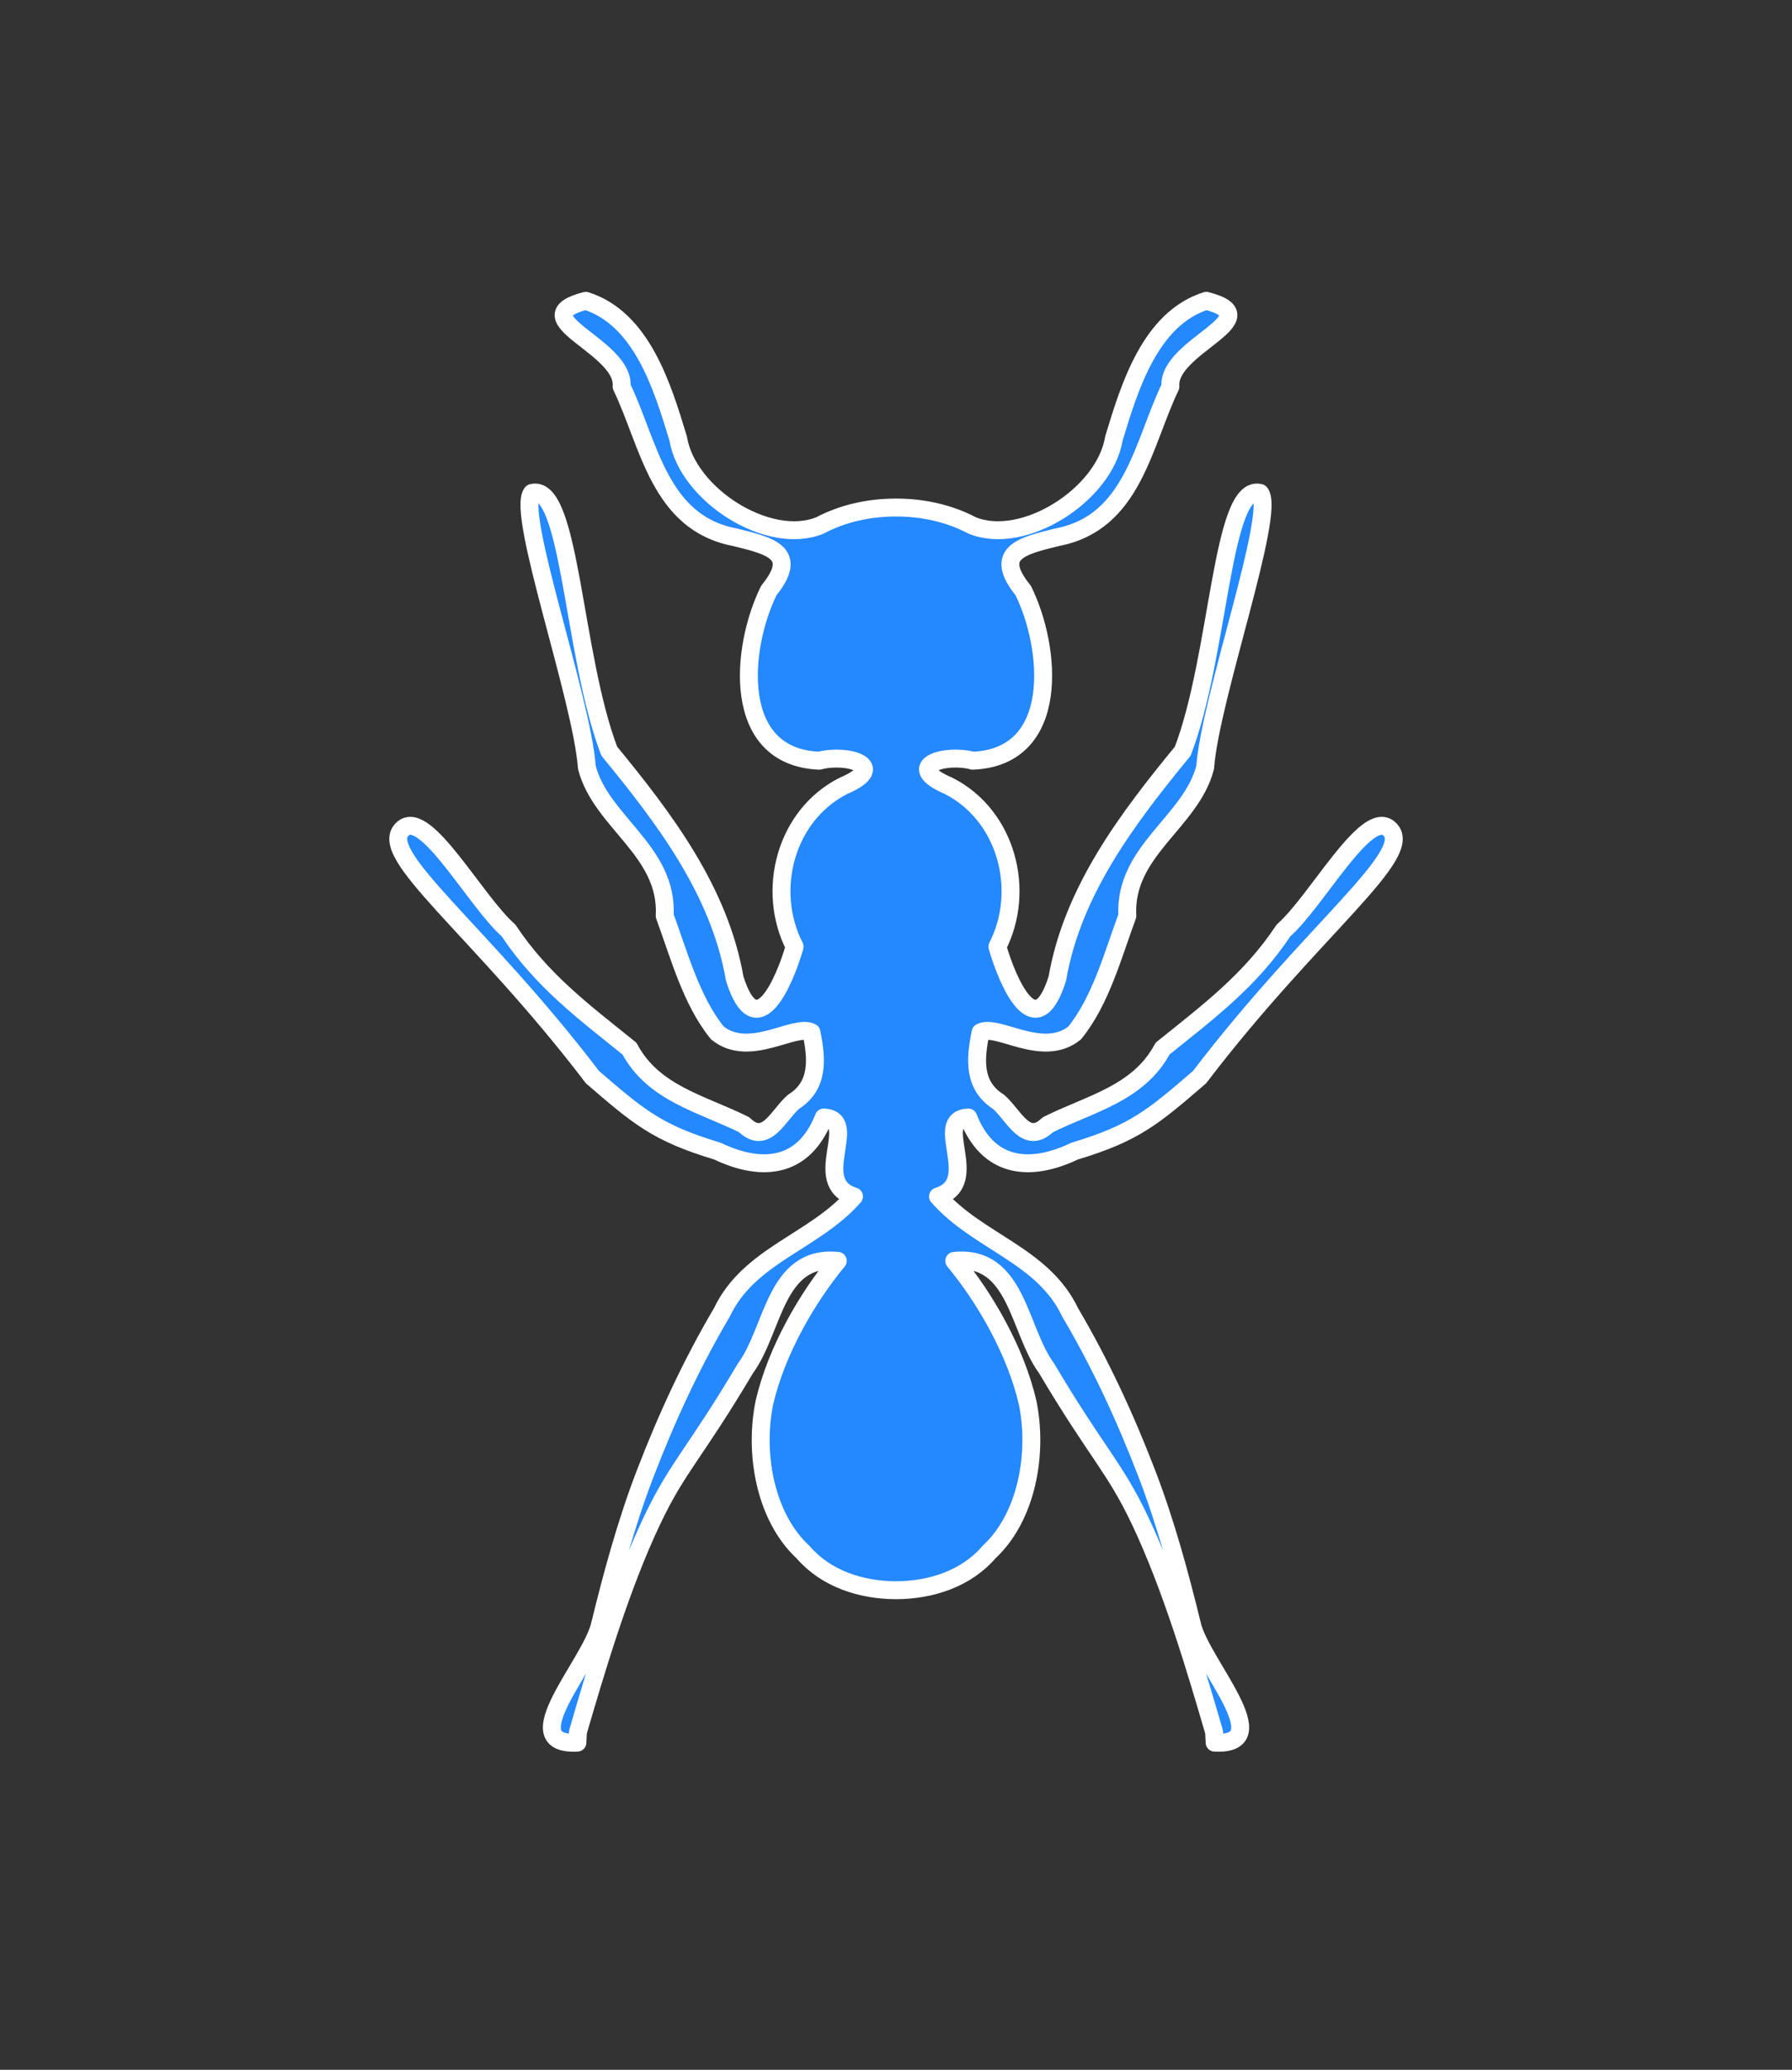 <?xml version="1.0" encoding="UTF-8" standalone="no"?>
<!-- Created with Inkscape (http://www.inkscape.org/) -->

<svg
   xmlns:osb="http://www.openswatchbook.org/uri/2009/osb"
   xmlns:dc="http://purl.org/dc/elements/1.1/"
   xmlns:cc="http://creativecommons.org/ns#"
   xmlns:rdf="http://www.w3.org/1999/02/22-rdf-syntax-ns#"
   xmlns:svg="http://www.w3.org/2000/svg"
   xmlns="http://www.w3.org/2000/svg"
   xmlns:xlink="http://www.w3.org/1999/xlink"
   xmlns:sodipodi="http://sodipodi.sourceforge.net/DTD/sodipodi-0.dtd"
   xmlns:inkscape="http://www.inkscape.org/namespaces/inkscape"
   width="100"
   height="115.47"
   id="svg2"
   version="1.1"
   inkscape:version="0.48.5 r10040"
   sodipodi:docname="ant_black.svg">
  <rect width="100%" height="100%" fill="#333333" stroke="none"/>
  <defs
     id="defs4">
    <inkscape:path-effect
       effect="skeletal"
       id="path-effect13681"
       is_visible="true"
       pattern="M 0,5 C 0,2.24 2.24,0 5,0 7.76,0 10,2.24 10,5 10,7.76 7.76,10 5,10 2.24,10 0,7.76 0,5 z"
       copytype="single_stretched"
       prop_scale="1"
       scale_y_rel="false"
       spacing="0"
       normal_offset="0"
       tang_offset="0"
       prop_units="false"
       vertical_pattern="false"
       fuse_tolerance="0" />
    <inkscape:path-effect
       effect="skeletal"
       id="path-effect12794"
       is_visible="true"
       pattern="M 0,5 C 0,2.24 2.24,0 5,0 7.76,0 10,2.24 10,5 10,7.76 7.76,10 5,10 2.24,10 0,7.76 0,5 z"
       copytype="single_stretched"
       prop_scale="1"
       scale_y_rel="false"
       spacing="0"
       normal_offset="0"
       tang_offset="0"
       prop_units="false"
       vertical_pattern="false"
       fuse_tolerance="0" />
    <inkscape:path-effect
       effect="skeletal"
       id="path-effect12777"
       is_visible="true"
       pattern="M 0,5 C 0,2.24 2.24,0 5,0 7.76,0 10,2.24 10,5 10,7.76 7.76,10 5,10 2.24,10 0,7.76 0,5 z"
       copytype="single_stretched"
       prop_scale="1"
       scale_y_rel="false"
       spacing="0"
       normal_offset="0"
       tang_offset="0"
       prop_units="false"
       vertical_pattern="false"
       fuse_tolerance="0" />
    <inkscape:path-effect
       effect="skeletal"
       id="path-effect12773"
       is_visible="true"
       pattern="M 0,5 C 0,2.24 2.24,0 5,0 7.76,0 10,2.24 10,5 10,7.76 7.76,10 5,10 2.24,10 0,7.76 0,5 z"
       copytype="single_stretched"
       prop_scale="1"
       scale_y_rel="false"
       spacing="0"
       normal_offset="0"
       tang_offset="0"
       prop_units="false"
       vertical_pattern="false"
       fuse_tolerance="0" />
    <inkscape:path-effect
       effect="skeletal"
       id="path-effect12767"
       is_visible="true"
       pattern="M 0,5 C 0,2.24 2.24,0 5,0 7.76,0 10,2.24 10,5 10,7.76 7.76,10 5,10 2.24,10 0,7.76 0,5 z"
       copytype="single_stretched"
       prop_scale="1"
       scale_y_rel="false"
       spacing="0"
       normal_offset="0"
       tang_offset="0"
       prop_units="false"
       vertical_pattern="false"
       fuse_tolerance="0" />
    <inkscape:path-effect
       effect="skeletal"
       id="path-effect10911"
       is_visible="true"
       pattern="M 0,5 C 0,2.24 2.24,0 5,0 7.76,0 10,2.24 10,5 10,7.76 7.76,10 5,10 2.24,10 0,7.76 0,5 z"
       copytype="single_stretched"
       prop_scale="1"
       scale_y_rel="false"
       spacing="0"
       normal_offset="0"
       tang_offset="0"
       prop_units="false"
       vertical_pattern="false"
       fuse_tolerance="0" />
    <inkscape:path-effect
       effect="spiro"
       id="path-effect10909"
       is_visible="true" />
    <inkscape:path-effect
       effect="spiro"
       id="path-effect10905"
       is_visible="true" />
    <linearGradient
       id="linearGradient6309">
      <stop
         style="stop-color:#00ff00;stop-opacity:1;"
         offset="0"
         id="stop6311" />
      <stop
         style="stop-color:#00ff00;stop-opacity:0;"
         offset="1"
         id="stop6313" />
    </linearGradient>
    <linearGradient
       id="linearGradient6303"
       osb:paint="solid"
       gradientTransform="matrix(1.782,0,0,0.902,-51.018,3970.557)">
      <stop
         style="stop-color:#000000;stop-opacity:1;"
         offset="0"
         id="stop6305" />
    </linearGradient>
    <linearGradient
       inkscape:collect="always"
       xlink:href="#linearGradient6309"
       id="linearGradient6315"
       x1="16.018"
       y1="14.8"
       x2="53.446"
       y2="14.8"
       gradientUnits="userSpaceOnUse" />
    <linearGradient
       inkscape:collect="always"
       xlink:href="#linearGradient6309"
       id="linearGradient6327"
       gradientUnits="userSpaceOnUse"
       x1="16.018"
       y1="14.8"
       x2="53.446"
       y2="14.8" />
  </defs>
  <sodipodi:namedview
     id="base"
     pagecolor="#ffffff"
     bordercolor="#666666"
     borderopacity="1.0"
     inkscape:pageopacity="0.0"
     inkscape:pageshadow="2"
     inkscape:zoom="8"
     inkscape:cx="15.38815"
     inkscape:cy="57.989708"
     inkscape:document-units="px"
     inkscape:current-layer="layer1"
     showgrid="false"
     showguides="true"
     inkscape:guide-bbox="true"
     inkscape:window-width="1920"
     inkscape:window-height="1028"
     inkscape:window-x="-8"
     inkscape:window-y="-8"
     inkscape:window-maximized="1">
    <sodipodi:guide
       orientation="-0.5,0.866"
       position="50,0"
       id="guide2985" />
    <sodipodi:guide
       orientation="0.5,0.866"
       position="50,0"
       id="guide10861" />
    <sodipodi:guide
       orientation="-0.5,0.866"
       position="50,115.47"
       id="guide10863" />
    <sodipodi:guide
       orientation="0.5,0.866"
       position="50,115.47"
       id="guide10865" />
    <sodipodi:guide
       orientation="1,0"
       position="50,0"
       id="guide10889" />
    <sodipodi:guide
       orientation="0,1"
       position="-50,57.735"
       id="guide10891" />
  </sodipodi:namedview>
  <g
     inkscape:label="Layer 1"
     inkscape:groupmode="layer"
     id="layer1"
     transform="translate(0,-1989.254)">
    <path
       style="fill:#2488ff;fill-opacity:1;stroke:#ffffff;stroke-opacity:1;stroke-linejoin:round"
       d="m 32.688,2006.036 c -3.731,0.957 2.193,2.525 2,4.781 1.543,3.211 2.088,7.6 6.312,8.406 1.917,0.476 3.636,0.84 1.906,2.969 -1.578,3.186 -2.131,9.297 2.812,9.5 1.507,-0.41 3.971,0.283 1.344,1.406 -3.232,1.643 -4.327,5.824 -2.719,8.969 -0.575,1.989 -2.137,5.607 -3.344,1.781 -0.849,-4.903 -3.925,-8.939 -7,-12.688 -2.058,-5.376 -2.155,-14.963 -4.312,-14.406 -0.906,1.103 2.784,11.453 3.062,15.312 0.79,3.06 4.537,4.646 4.344,8.281 0.805,2.191 1.487,4.743 2.938,6.531 1.785,1.45 4.33,-0.533 5.25,-0.031 0.304,1.486 0.429,2.971 -1,3.875 -0.86,0.745 -1.529,2.468 -2.75,1.281 -2.366,-1.18 -5.059,-1.732 -6.406,-4.25 -2.52,-2.03 -4.886,-3.784 -6.75,-6.594 -1.854,-1.63 -4.592,-6.76 -5.875,-5.688 -1.628,1.361 4.225,5.559 10.562,13.875 2.591,2.231 3.615,3.117 6.969,4.125 2.576,1.229 4.855,0.895 5.938,-1.875 2.067,0.105 -0.825,3.621 1.688,4.406 -2.233,2.542 -5.85,3.26 -7.375,6.469 -1.714,2.908 -3.089,5.898 -4.281,9 -1.054,2.743 -1.833,5.615 -2.531,8.469 -0.528,2.158 -4.863,6.732 -1.25,6.531 l 0.031,-0.594 c 0.981,-3.348 2.355,-8.065 4.156,-11.844 1.416,-2.971 2.394,-3.728 5.188,-8.438 1.586,-2.147 1.64,-6.353 5.156,-6 -1.704,2.054 -3.427,5.02 -4.094,7.906 -0.586,2.852 0.047,6.39 2.156,8.344 1.278,1.483 3.229,2.118 5.188,2.125 1.959,-0.01 3.909,-0.642 5.188,-2.125 2.109,-1.954 2.742,-5.491 2.156,-8.344 -0.667,-2.886 -2.39,-5.853 -4.094,-7.906 3.516,-0.353 3.57,3.853 5.156,6 2.793,4.71 3.771,5.466 5.188,8.438 1.801,3.779 3.176,8.496 4.156,11.844 l 0.031,0.594 c 3.613,0.201 -0.722,-4.373 -1.25,-6.531 -0.699,-2.854 -1.477,-5.726 -2.531,-8.469 -1.192,-3.102 -2.568,-6.092 -4.281,-9 -1.525,-3.208 -5.142,-3.927 -7.375,-6.469 2.513,-0.785 -0.38,-4.301 1.688,-4.406 1.083,2.77 3.361,3.104 5.938,1.875 3.354,-1.008 4.378,-1.894 6.969,-4.125 6.338,-8.316 12.191,-12.514 10.562,-13.875 -1.283,-1.072 -4.021,4.058 -5.875,5.688 -1.864,2.81 -4.23,4.564 -6.75,6.594 -1.347,2.518 -4.04,3.07 -6.406,4.25 -1.221,1.187 -1.89,-0.536 -2.75,-1.281 -1.429,-0.904 -1.304,-2.389 -1,-3.875 0.92,-0.502 3.465,1.482 5.25,0.031 1.451,-1.788 2.132,-4.34 2.938,-6.531 -0.193,-3.635 3.554,-5.221 4.344,-8.281 0.278,-3.859 3.968,-14.21 3.062,-15.312 -2.158,-0.557 -2.255,9.03 -4.312,14.406 -3.075,3.748 -6.151,7.784 -7,12.688 -1.207,3.826 -2.769,0.208 -3.344,-1.781 1.609,-3.144 0.513,-7.326 -2.719,-8.969 -2.627,-1.123 -0.164,-1.817 1.344,-1.406 4.943,-0.203 4.39,-6.314 2.812,-9.5 -1.73,-2.129 -0.01,-2.493 1.906,-2.969 4.224,-0.806 4.77,-5.196 6.312,-8.406 -0.193,-2.256 5.731,-3.824 2,-4.781 -3.139,0.995 -4.289,4.832 -5.156,7.688 -0.523,3.144 -5.052,6.013 -7.906,4.844 -1.29,-0.68 -2.756,-1 -4.25,-1 -1.494,10e-5 -2.96,0.32 -4.25,1 -2.855,1.169 -7.384,-1.7 -7.906,-4.844 -0.867,-2.856 -2.018,-6.693 -5.156,-7.688 z"
       id="path3367"
       inkscape:connector-curvature="0" />
  </g>
</svg>
